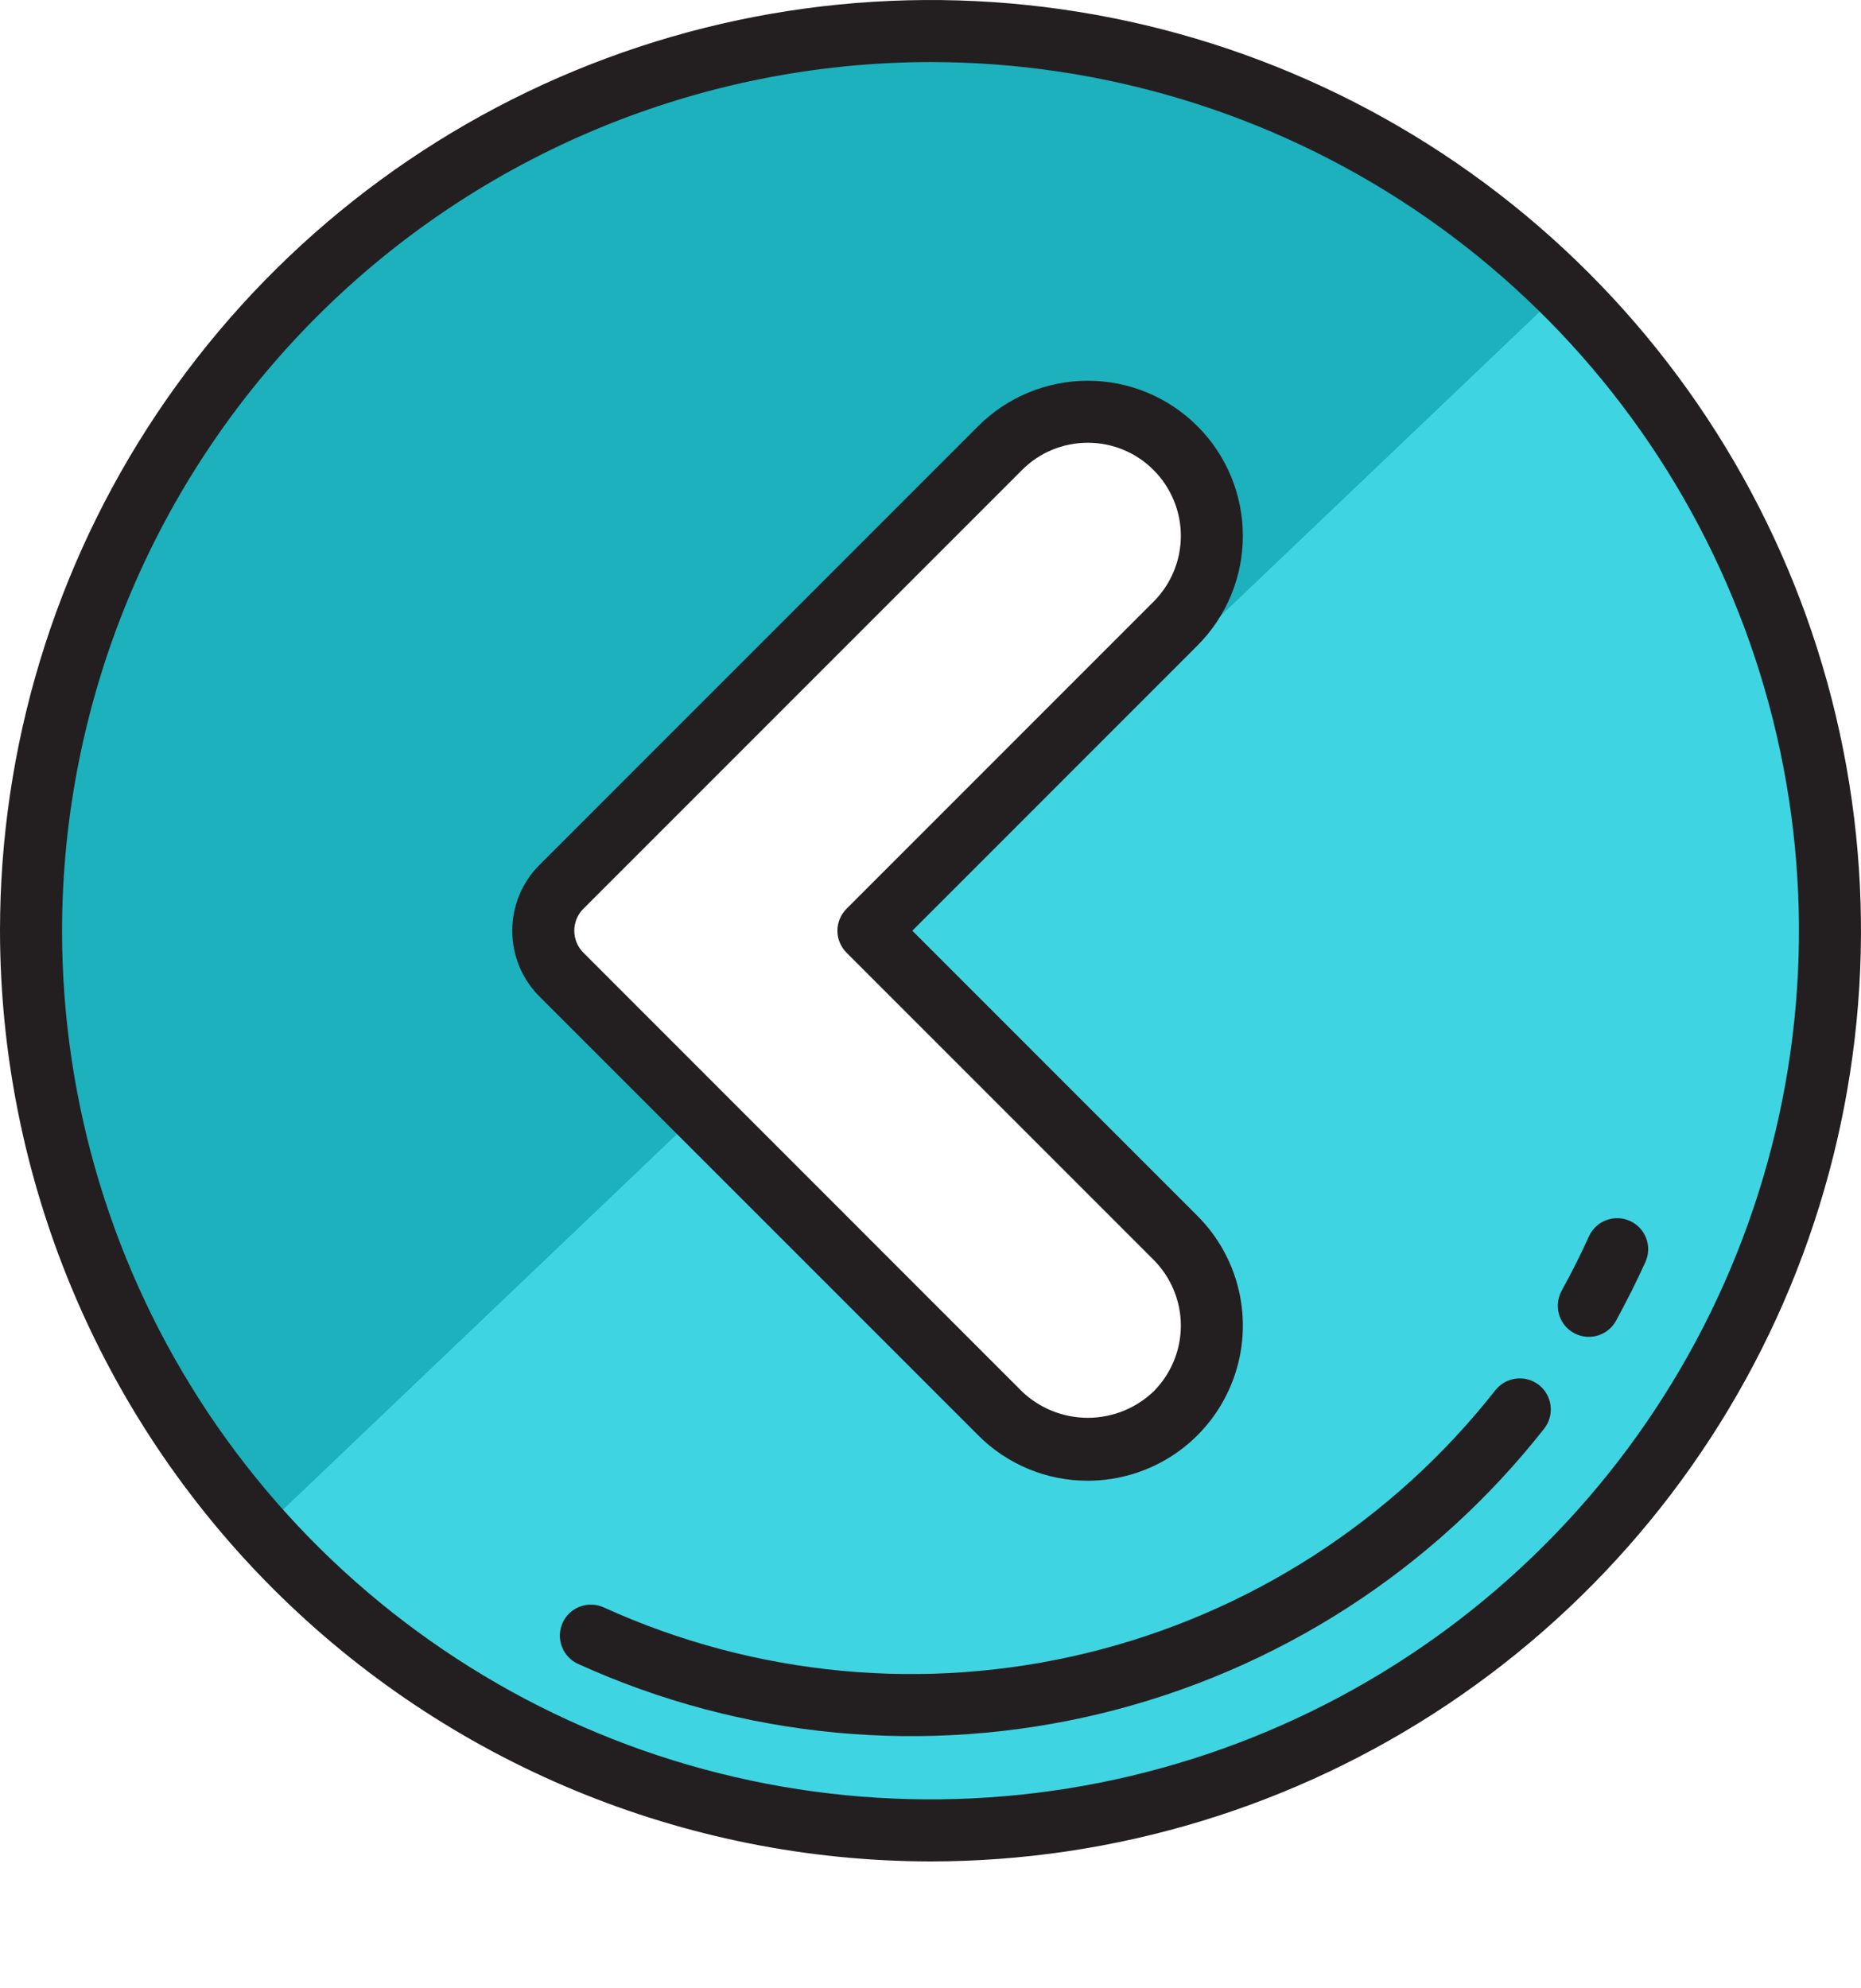 <svg width="44" height="47" viewBox="0 0 44 47" fill="none" xmlns="http://www.w3.org/2000/svg">
<path fill-rule="evenodd" clip-rule="evenodd" d="M1 22.267C1 34.012 10.521 43.533 22.267 43.533C34.012 43.533 43.533 34.012 43.533 22.267C43.533 10.521 34.012 1 22.267 1C10.521 1 1 10.521 1 22.267ZM25.985 10C25.208 10 24.462 10.309 23.912 10.859L13.54 21.23C13.265 21.505 13.111 21.878 13.111 22.267C13.111 22.656 13.265 23.029 13.54 23.304L23.912 33.675C24.465 34.215 25.207 34.515 25.98 34.511C26.752 34.507 27.491 34.198 28.037 33.652C28.583 33.106 28.892 32.366 28.896 31.594C28.901 30.822 28.6 30.079 28.06 29.527L20.8 22.267L28.059 15.007C28.609 14.457 28.918 13.711 28.918 12.933C28.918 12.155 28.609 11.409 28.059 10.859C27.509 10.309 26.763 10 25.985 10Z" fill="#1DB0BD"/>
<path fill-rule="evenodd" clip-rule="evenodd" d="M38.788 33.909C41.209 30.469 42.555 26.388 42.656 22.183C42.727 19.391 42.245 16.612 41.239 14.006C40.232 11.401 38.721 9.02 36.791 7L21.023 22.026L27.799 28.802C28.339 29.355 28.64 30.097 28.636 30.87C28.631 31.642 28.323 32.381 27.777 32.928C27.231 33.474 26.491 33.782 25.719 33.787C24.947 33.791 24.204 33.491 23.652 32.951L16.775 26.075L6 36.343C8.902 39.388 12.641 41.504 16.746 42.423C20.85 43.343 25.135 43.025 29.058 41.509C32.982 39.994 36.368 37.349 38.788 33.909Z" fill="#3FD4E1"/>
<path d="M25.719 35.001C26.444 35.001 27.153 34.785 27.756 34.383C28.359 33.98 28.829 33.407 29.106 32.737C29.384 32.067 29.456 31.329 29.315 30.618C29.173 29.907 28.824 29.253 28.311 28.741L21.57 22L28.311 15.259C28.999 14.572 29.385 13.639 29.385 12.666C29.385 11.694 28.999 10.761 28.311 10.074C27.623 9.386 26.691 9 25.719 9C24.746 9 23.814 9.386 23.126 10.074L12.755 20.445C12.551 20.649 12.389 20.891 12.278 21.158C12.168 21.425 12.111 21.711 12.111 22C12.111 22.289 12.168 22.575 12.278 22.842C12.389 23.109 12.551 23.352 12.755 23.556L23.126 33.926C23.466 34.268 23.87 34.539 24.315 34.723C24.76 34.908 25.237 35.002 25.719 35.001ZM25.719 10.466C26.008 10.465 26.294 10.522 26.561 10.633C26.828 10.743 27.07 10.906 27.274 11.111C27.478 11.315 27.64 11.558 27.751 11.825C27.862 12.091 27.919 12.378 27.919 12.666C27.919 12.955 27.862 13.242 27.751 13.508C27.64 13.775 27.478 14.018 27.274 14.222L20.014 21.482C19.877 21.62 19.799 21.806 19.799 22.001C19.799 22.195 19.877 22.382 20.014 22.519L27.274 29.779C27.478 29.983 27.64 30.226 27.751 30.493C27.862 30.76 27.919 31.046 27.919 31.335C27.919 31.624 27.862 31.91 27.751 32.177C27.64 32.444 27.478 32.686 27.274 32.891C26.855 33.291 26.298 33.514 25.719 33.514C25.139 33.514 24.582 33.291 24.163 32.891L13.792 22.518C13.655 22.381 13.578 22.194 13.578 22C13.578 21.805 13.655 21.619 13.792 21.482L24.163 11.111C24.367 10.906 24.609 10.743 24.876 10.633C25.143 10.522 25.43 10.465 25.719 10.466Z" fill="#231F20"/>
<path d="M22 44C26.351 44 30.605 42.71 34.222 40.292C37.84 37.875 40.66 34.439 42.325 30.419C43.99 26.399 44.426 21.976 43.577 17.708C42.728 13.44 40.633 9.52 37.556 6.444C34.48 3.367 30.56 1.272 26.292 0.423C22.024 -0.426 17.601 0.01 13.581 1.675C9.561 3.34 6.125 6.16 3.708 9.777C1.29 13.395 0 17.649 0 22C0.007 27.833 2.327 33.425 6.451 37.549C10.575 41.673 16.167 43.993 22 44ZM22 1.467C26.061 1.467 30.031 2.671 33.408 4.927C36.784 7.183 39.416 10.39 40.97 14.142C42.524 17.894 42.931 22.023 42.139 26.006C41.346 29.989 39.391 33.648 36.519 36.519C33.648 39.391 29.989 41.346 26.006 42.139C22.023 42.931 17.894 42.524 14.142 40.97C10.39 39.416 7.183 36.784 4.927 33.408C2.671 30.031 1.467 26.061 1.467 22C1.473 16.556 3.638 11.337 7.488 7.488C11.337 3.638 16.556 1.473 22 1.467Z" fill="#231F20"/>
<path d="M36.909 30.538C36.822 30.712 36.807 30.913 36.869 31.098C36.93 31.283 37.062 31.436 37.236 31.523C37.41 31.61 37.612 31.624 37.797 31.563C37.981 31.502 38.134 31.369 38.221 31.195C38.463 30.751 38.694 30.292 38.903 29.831C38.983 29.654 38.99 29.452 38.921 29.27C38.853 29.088 38.715 28.941 38.537 28.86C38.36 28.78 38.158 28.774 37.976 28.842C37.794 28.911 37.647 29.049 37.567 29.226C37.374 29.652 37.161 30.077 36.935 30.486L36.909 30.538Z" fill="#231F20"/>
<path d="M13.302 38.36C13.222 38.537 13.215 38.739 13.284 38.921C13.352 39.103 13.49 39.251 13.667 39.331C17.547 41.096 21.908 41.507 26.049 40.499C30.191 39.491 33.874 37.121 36.509 33.77C36.629 33.617 36.684 33.423 36.661 33.23C36.638 33.036 36.54 32.86 36.387 32.739C36.234 32.619 36.039 32.564 35.846 32.587C35.653 32.61 35.477 32.709 35.356 32.861C32.924 35.954 29.524 38.141 25.702 39.072C21.879 40.003 17.854 39.624 14.273 37.995C14.095 37.915 13.894 37.908 13.712 37.977C13.53 38.045 13.382 38.183 13.302 38.36Z" fill="#231F20"/>
</svg>

